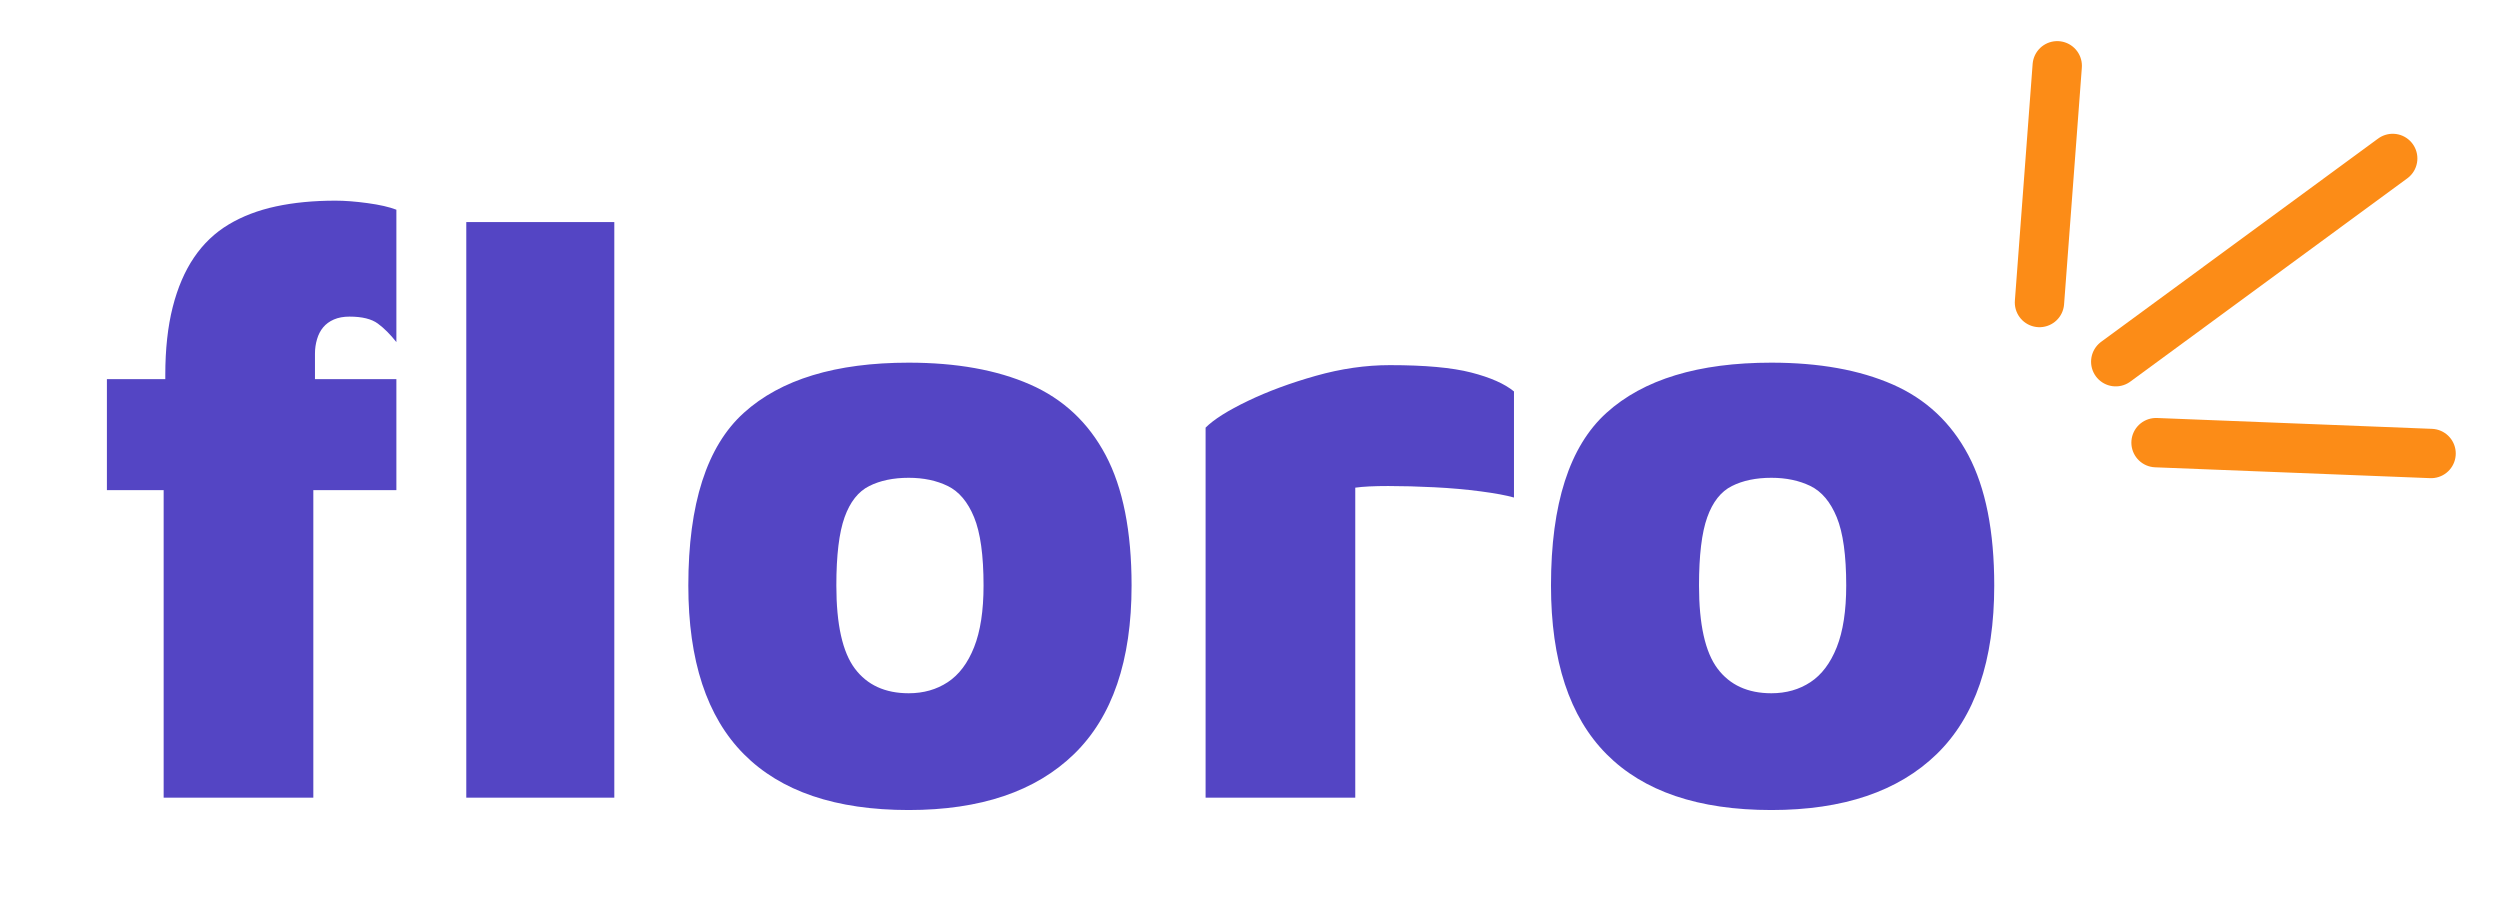 <?xml version="1.0" encoding="UTF-8"?>
<svg width="304px" height="112px" viewBox="0 0 304 112" version="1.1" xmlns="http://www.w3.org/2000/svg" xmlns:xlink="http://www.w3.org/1999/xlink">
    <title>Logo/Name/Blink</title>
    <g id="Logo/Name/Blink" stroke="none" stroke-width="1" fill="none" fill-rule="evenodd">
        <g id="1-Logo/Name-Blink" transform="translate(13, 8)">
            <g id="1-Logo/Name" transform="translate(0, 16.4)" fill="#5445C4FF" fill-rule="nonzero">
                <g id="floro">
                    <path d="M6.9,72.6 L6.9,35.2 L0,35.2 L0,21.7 L7.1,21.7 L7.1,21.2 C7.1,18.067 7.4,15.317 8,12.95 C8.6,10.583 9.467,8.567 10.6,6.9 C11.733,5.233 13.133,3.9 14.8,2.9 C16.467,1.9 18.383,1.167 20.55,0.7 C22.717,0.233 25.133,0 27.8,0 C28.933,0 30.233,0.1 31.7,0.3 C33.167,0.5 34.333,0.767 35.2,1.1 L35.2,17.2 C34.467,16.267 33.717,15.517 32.95,14.95 C32.183,14.383 31.033,14.1 29.5,14.1 C28.767,14.1 28.133,14.217 27.6,14.45 C27.067,14.683 26.633,15 26.3,15.4 C25.967,15.8 25.717,16.283 25.55,16.85 C25.383,17.417 25.3,18 25.3,18.6 L25.3,21.7 L35.2,21.7 L35.2,35.2 L25.1,35.2 L25.1,72.6 L6.9,72.6 Z M61.7,72.6 L43.7,72.6 L43.7,2.6 L61.7,2.6 L61.7,72.6 Z" id="Shape"></path>
                    <path d="M97.5,74.1 C88.633,74.1 81.95,71.833 77.45,67.3 C72.95,62.767 70.7,55.933 70.7,46.8 C70.7,36.867 72.95,29.867 77.45,25.8 C81.95,21.733 88.633,19.7 97.5,19.7 C103.3,19.7 108.217,20.583 112.25,22.35 C116.283,24.117 119.35,26.983 121.45,30.95 C123.55,34.917 124.6,40.2 124.6,46.8 C124.6,55.933 122.267,62.767 117.6,67.3 C112.933,71.833 106.233,74.1 97.5,74.1 Z M97.5,59.9 C99.3,59.9 100.883,59.45 102.25,58.55 C103.617,57.65 104.683,56.233 105.45,54.3 C106.217,52.367 106.6,49.867 106.6,46.8 C106.6,43.133 106.217,40.367 105.45,38.5 C104.683,36.633 103.617,35.367 102.25,34.7 C100.883,34.033 99.3,33.7 97.5,33.7 C95.633,33.7 94.033,34.033 92.7,34.7 C91.367,35.367 90.367,36.633 89.7,38.5 C89.033,40.367 88.7,43.133 88.7,46.8 C88.7,51.533 89.45,54.9 90.95,56.9 C92.45,58.9 94.633,59.9 97.5,59.9 Z" id="Shape"></path>
                    <path d="M133.6,72.6 L133.6,27.6 C134.6,26.6 136.317,25.517 138.75,24.35 C141.183,23.183 143.933,22.167 147,21.3 C150.067,20.433 153.067,20 156,20 C160.267,20 163.567,20.3 165.9,20.9 C168.233,21.5 169.967,22.267 171.1,23.2 L171.1,36.1 C170.167,35.833 168.817,35.583 167.05,35.35 C165.283,35.117 163.4,34.95 161.4,34.85 C159.4,34.75 157.533,34.7 155.8,34.7 C154.067,34.7 152.733,34.767 151.8,34.9 L151.8,72.6 L133.6,72.6 Z" id="Path"></path>
                    <path d="M202.4,74.1 C193.533,74.1 186.85,71.833 182.35,67.3 C177.85,62.767 175.6,55.933 175.6,46.8 C175.6,36.867 177.85,29.867 182.35,25.8 C186.85,21.733 193.533,19.7 202.4,19.7 C208.2,19.7 213.117,20.583 217.15,22.35 C221.183,24.117 224.25,26.983 226.35,30.95 C228.45,34.917 229.5,40.2 229.5,46.8 C229.5,55.933 227.167,62.767 222.5,67.3 C217.833,71.833 211.133,74.1 202.4,74.1 Z M202.4,59.9 C204.2,59.9 205.783,59.45 207.15,58.55 C208.517,57.65 209.583,56.233 210.35,54.3 C211.117,52.367 211.5,49.867 211.5,46.8 C211.5,43.133 211.117,40.367 210.35,38.5 C209.583,36.633 208.517,35.367 207.15,34.7 C205.783,34.033 204.2,33.7 202.4,33.7 C200.533,33.7 198.933,34.033 197.6,34.7 C196.267,35.367 195.267,36.633 194.6,38.5 C193.933,40.367 193.6,43.133 193.6,46.8 C193.6,51.533 194.35,54.9 195.85,56.9 C197.35,58.9 199.533,59.9 202.4,59.9 Z" id="Shape"></path>
                </g>
            </g>
            <g id="Blink" transform="translate(235, 0)" stroke="#FC8C17FF" stroke-linecap="round" stroke-width="6">
                <path d="M0,28.787 L2.16,0 M14.174,45.826 L47.62,47.145 M9.274,35.984 L42.954,11.267"></path>
            </g>
        </g>
    </g>
</svg>